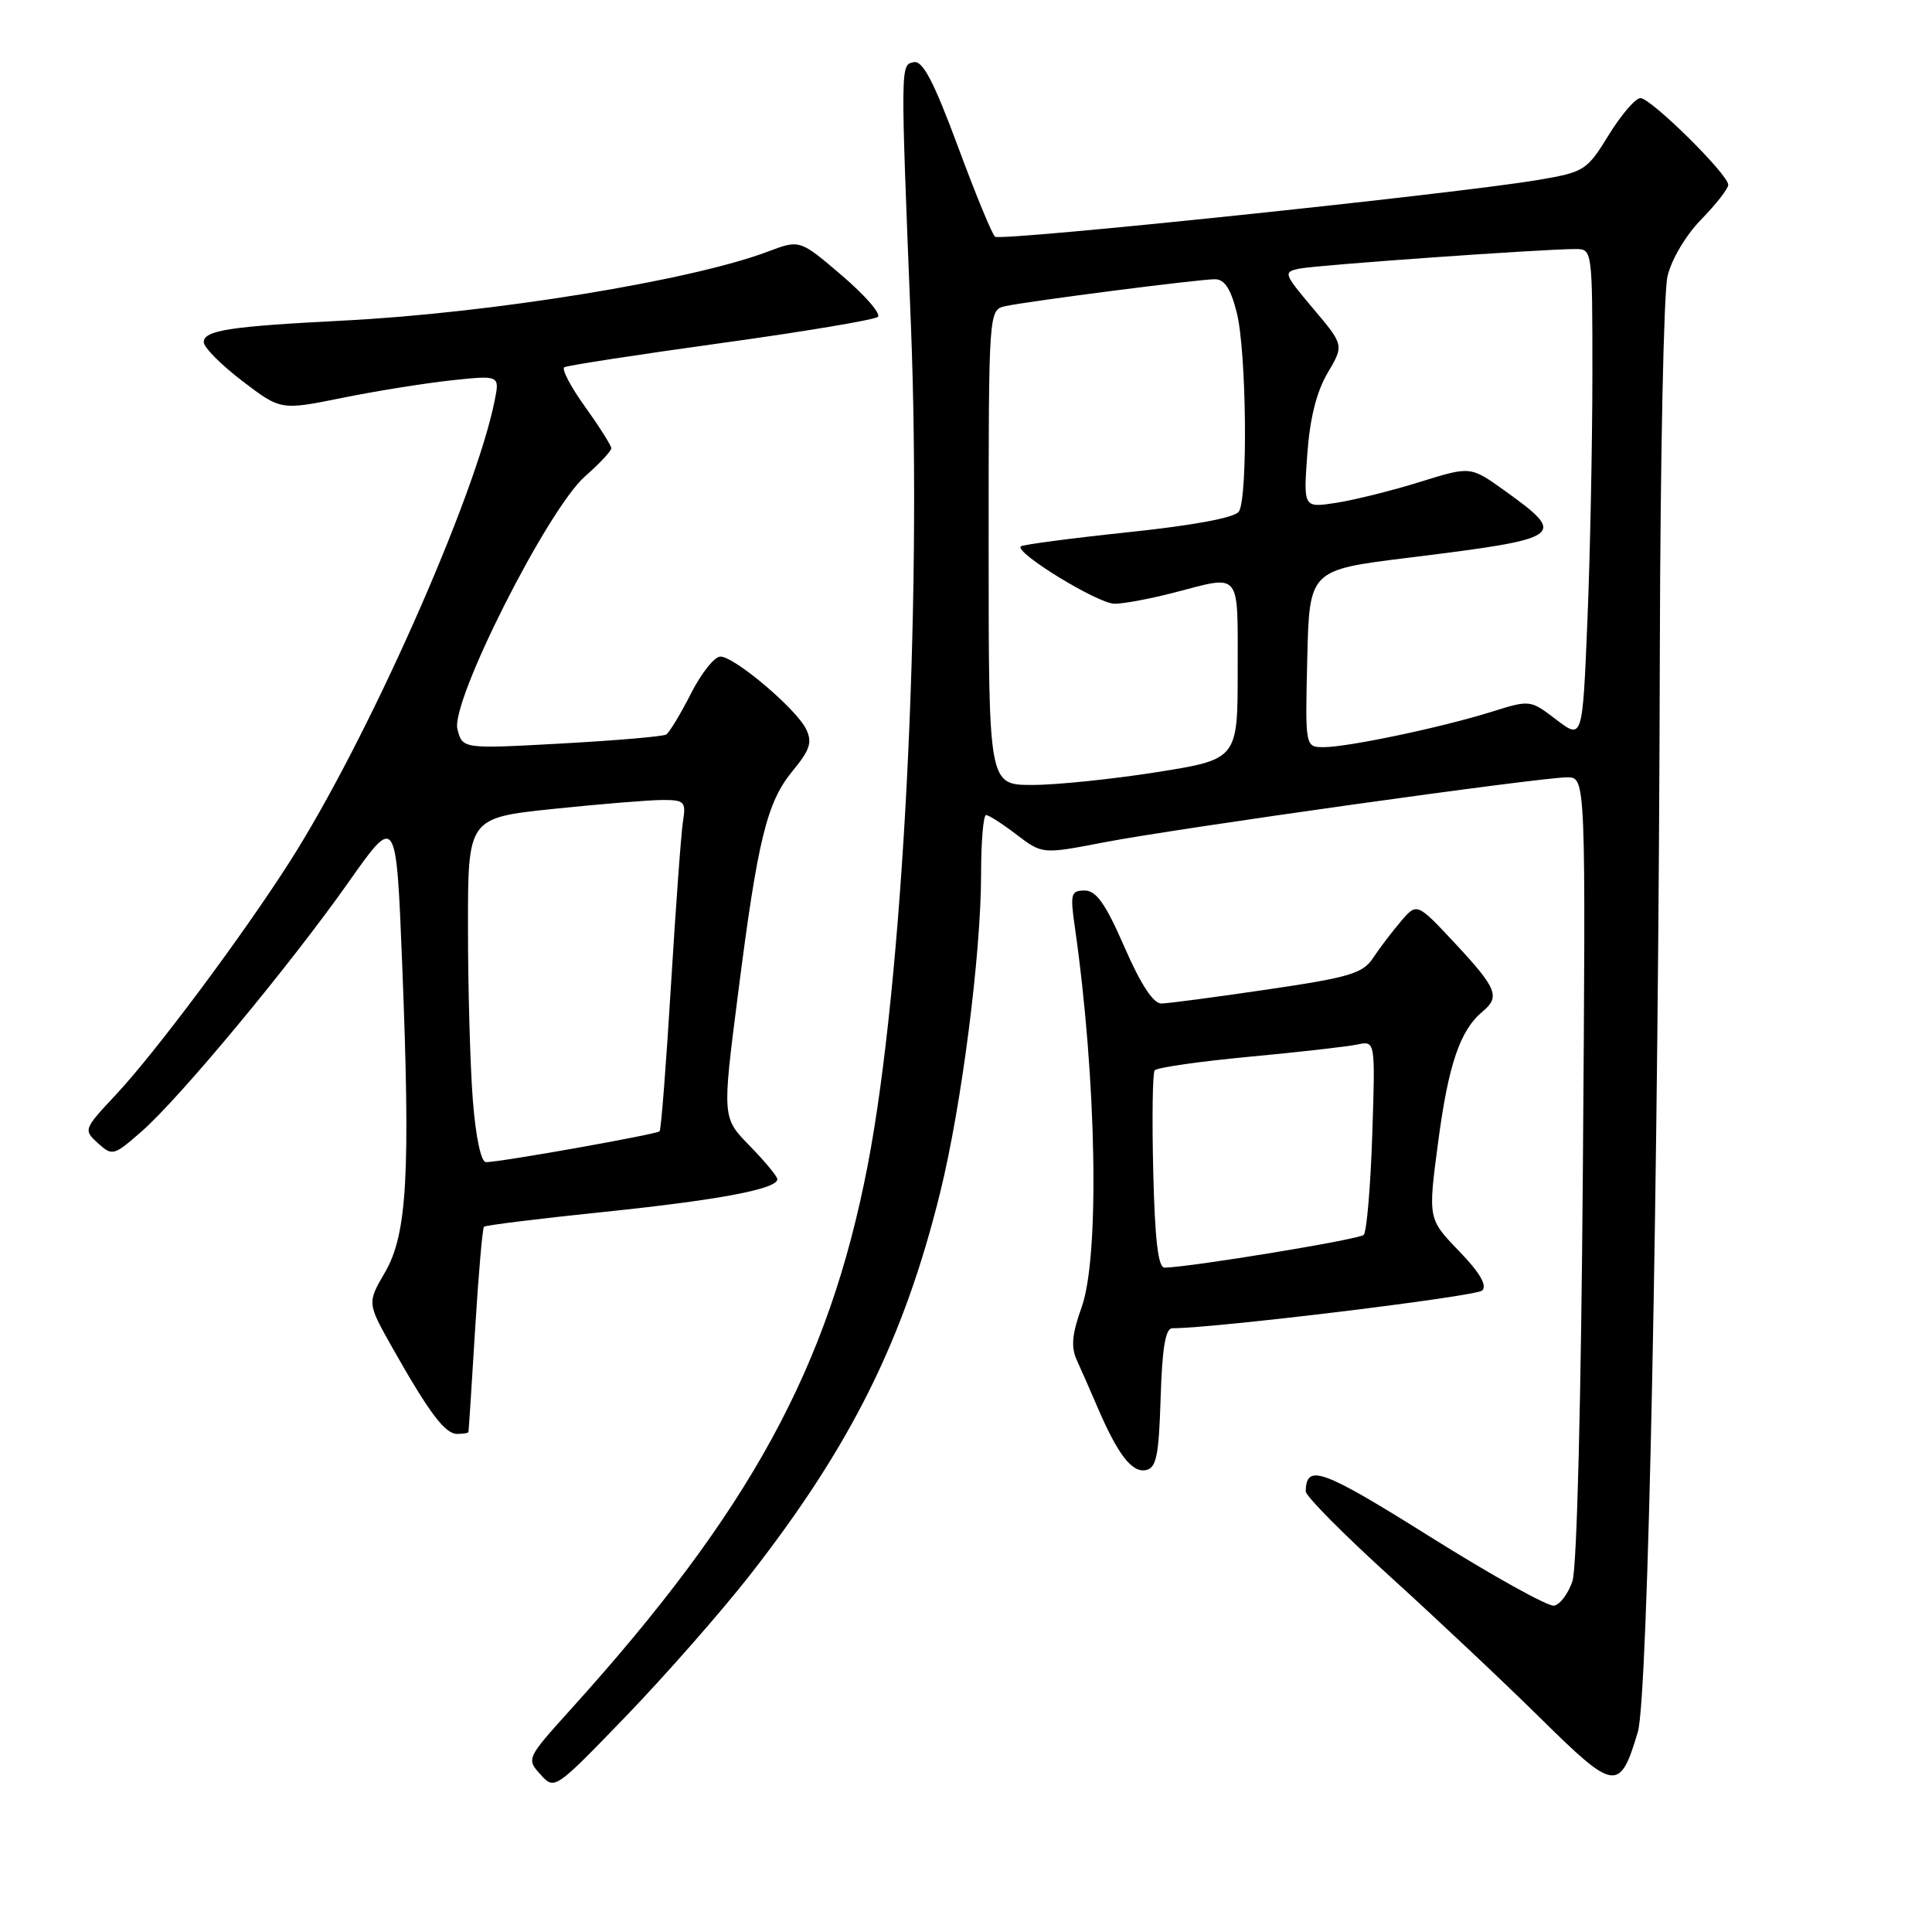 <?xml version="1.0" encoding="UTF-8" standalone="no"?>
<!DOCTYPE svg PUBLIC "-//W3C//DTD SVG 1.1//EN" "http://www.w3.org/Graphics/SVG/1.1/DTD/svg11.dtd" >
<svg xmlns="http://www.w3.org/2000/svg" xmlns:xlink="http://www.w3.org/1999/xlink" version="1.1" viewBox="0 0 256 256">
 <g >
 <path fill="currentColor"
d=" M 99.39 208.68 C 112.78 191.53 119.78 177.45 124.58 158.00 C 127.42 146.50 130.00 126.40 130.00 115.78 C 130.00 111.50 130.30 108.00 130.66 108.00 C 131.02 108.00 132.84 109.17 134.71 110.60 C 138.12 113.19 138.12 113.19 146.31 111.61 C 155.92 109.76 204.07 103.00 207.66 103.00 C 210.13 103.00 210.13 103.00 209.74 154.75 C 209.51 185.47 208.95 207.72 208.36 209.50 C 207.81 211.15 206.71 212.62 205.93 212.76 C 205.14 212.91 197.75 208.80 189.50 203.63 C 175.17 194.65 173.07 193.88 173.02 197.62 C 173.01 198.24 178.06 203.34 184.25 208.95 C 190.44 214.57 199.44 223.05 204.25 227.80 C 213.96 237.38 214.64 237.47 217.02 229.50 C 218.39 224.90 219.77 156.58 219.94 85.50 C 220.00 60.75 220.45 38.75 220.95 36.62 C 221.47 34.39 223.36 31.19 225.42 29.08 C 227.39 27.06 229.00 25.00 229.00 24.49 C 229.00 23.11 218.76 13.00 217.37 13.00 C 216.71 13.00 214.82 15.20 213.17 17.88 C 210.27 22.60 209.94 22.80 203.83 23.84 C 192.95 25.68 132.94 31.96 131.86 31.37 C 131.51 31.18 129.30 25.82 126.95 19.47 C 123.72 10.77 122.27 8.00 121.08 8.24 C 119.31 8.60 119.31 8.20 120.70 43.03 C 122.19 80.70 119.65 130.17 114.97 154.43 C 109.81 181.13 99.41 200.19 75.61 226.52 C 69.78 232.98 69.74 233.06 71.61 235.12 C 73.49 237.20 73.49 237.20 83.00 227.35 C 88.22 221.93 95.60 213.53 99.39 208.68 Z  M 153.79 185.24 C 153.99 178.64 154.43 176.00 155.33 176.00 C 160.99 176.00 195.62 171.78 196.40 171.00 C 197.08 170.32 196.06 168.59 193.31 165.75 C 189.21 161.50 189.21 161.50 190.57 151.27 C 191.92 141.06 193.47 136.51 196.43 134.05 C 198.81 132.09 198.36 130.97 192.84 125.04 C 187.75 119.59 187.75 119.59 185.63 122.08 C 184.46 123.45 182.80 125.63 181.95 126.92 C 180.60 128.98 178.85 129.51 167.95 131.11 C 161.10 132.12 154.77 132.96 153.89 132.97 C 152.82 132.99 151.15 130.43 149.00 125.50 C 146.50 119.76 145.26 118.00 143.73 118.00 C 141.91 118.00 141.79 118.44 142.41 122.75 C 145.31 142.98 145.73 166.49 143.32 173.22 C 142.04 176.78 141.89 178.50 142.68 180.22 C 143.25 181.47 144.50 184.30 145.44 186.50 C 148.11 192.72 149.98 195.15 151.81 194.80 C 153.22 194.53 153.55 192.97 153.79 185.24 Z  M 62.07 189.75 C 62.11 189.61 62.51 183.52 62.95 176.20 C 63.40 168.89 63.93 162.74 64.13 162.55 C 64.33 162.35 71.47 161.47 80.00 160.59 C 95.25 159.01 103.00 157.55 103.00 156.25 C 103.00 155.88 101.36 153.90 99.35 151.84 C 95.69 148.10 95.69 148.10 97.78 131.80 C 100.41 111.15 101.60 106.31 105.05 102.12 C 107.33 99.36 107.65 98.35 106.82 96.62 C 105.52 93.94 97.33 87.00 95.45 87.00 C 94.67 87.00 92.91 89.22 91.54 91.93 C 90.16 94.64 88.69 97.07 88.27 97.33 C 87.85 97.59 81.60 98.12 74.39 98.52 C 61.28 99.24 61.28 99.24 60.61 96.60 C 59.70 92.95 72.57 67.46 77.53 63.11 C 79.44 61.43 81.00 59.76 81.00 59.40 C 81.00 59.04 79.44 56.57 77.53 53.91 C 75.62 51.25 74.38 48.89 74.78 48.66 C 75.18 48.43 84.50 46.99 95.50 45.47 C 106.50 43.95 115.87 42.38 116.32 41.99 C 116.77 41.59 114.62 39.12 111.55 36.50 C 105.98 31.74 105.98 31.74 101.74 33.34 C 91.57 37.18 65.15 41.48 45.50 42.48 C 30.40 43.25 27.00 43.77 27.00 45.34 C 27.00 46.03 29.30 48.34 32.10 50.48 C 37.20 54.37 37.20 54.37 45.35 52.72 C 49.83 51.81 56.36 50.77 59.86 50.39 C 66.22 49.72 66.22 49.72 65.54 53.11 C 62.96 65.95 48.62 98.20 38.33 114.28 C 31.98 124.20 20.61 139.44 15.36 145.05 C 11.07 149.63 11.04 149.72 12.98 151.48 C 14.88 153.20 15.07 153.15 18.72 149.96 C 23.78 145.55 38.35 128.00 46.18 116.90 C 52.50 107.93 52.50 107.93 53.29 127.72 C 54.40 155.61 53.96 163.50 51.02 168.58 C 48.65 172.65 48.65 172.65 51.99 178.58 C 56.86 187.20 58.96 190.00 60.57 190.00 C 61.36 190.00 62.03 189.89 62.07 189.75 Z  M 131.00 72.52 C 131.00 41.04 131.00 41.04 133.25 40.56 C 136.51 39.87 158.86 37.00 160.97 37.00 C 162.26 37.00 163.08 38.25 163.88 41.44 C 165.17 46.55 165.37 65.87 164.16 67.78 C 163.64 68.59 158.25 69.60 149.52 70.52 C 141.92 71.32 135.50 72.17 135.26 72.40 C 134.43 73.23 145.50 80.00 147.69 80.00 C 148.91 80.00 152.49 79.33 155.66 78.50 C 164.53 76.19 164.00 75.53 164.00 88.81 C 164.00 100.61 164.00 100.61 153.25 102.32 C 147.34 103.25 139.91 104.02 136.75 104.01 C 131.00 104.00 131.00 104.00 131.00 72.52 Z  M 173.22 87.26 C 173.50 75.52 173.50 75.52 186.64 73.90 C 207.34 71.34 207.76 71.04 199.37 65.01 C 194.85 61.77 194.85 61.77 188.18 63.85 C 184.50 65.00 179.52 66.24 177.10 66.62 C 172.71 67.30 172.71 67.30 173.22 60.22 C 173.56 55.46 174.44 51.92 175.91 49.43 C 178.09 45.73 178.09 45.73 174.01 40.90 C 170.06 36.21 170.00 36.04 172.21 35.59 C 174.51 35.12 204.54 32.99 208.75 33.00 C 210.99 33.00 211.00 33.05 211.00 49.75 C 210.99 58.96 210.70 73.59 210.34 82.25 C 209.69 98.00 209.69 98.00 206.22 95.36 C 202.76 92.72 202.75 92.72 197.63 94.32 C 191.10 96.37 178.62 99.00 175.40 99.00 C 172.94 99.00 172.94 99.00 173.22 87.26 Z  M 152.81 155.25 C 152.64 148.24 152.72 142.20 153.00 141.83 C 153.28 141.46 158.90 140.65 165.50 140.03 C 172.10 139.41 178.57 138.68 179.87 138.40 C 182.24 137.90 182.24 137.90 181.83 150.41 C 181.60 157.29 181.09 163.24 180.70 163.63 C 180.10 164.23 157.82 167.90 154.31 167.97 C 153.46 167.99 153.03 164.30 152.81 155.25 Z  M 62.65 145.75 C 62.30 141.21 62.01 130.95 62.01 122.93 C 62.00 108.37 62.00 108.37 73.36 107.18 C 79.61 106.53 86.12 106.00 87.84 106.00 C 90.67 106.00 90.91 106.24 90.51 108.75 C 90.26 110.26 89.55 120.05 88.91 130.50 C 88.28 140.95 87.60 149.68 87.40 149.90 C 87.03 150.30 66.40 153.98 64.40 153.99 C 63.74 154.00 63.04 150.71 62.65 145.75 Z "/>
</g>
</svg>